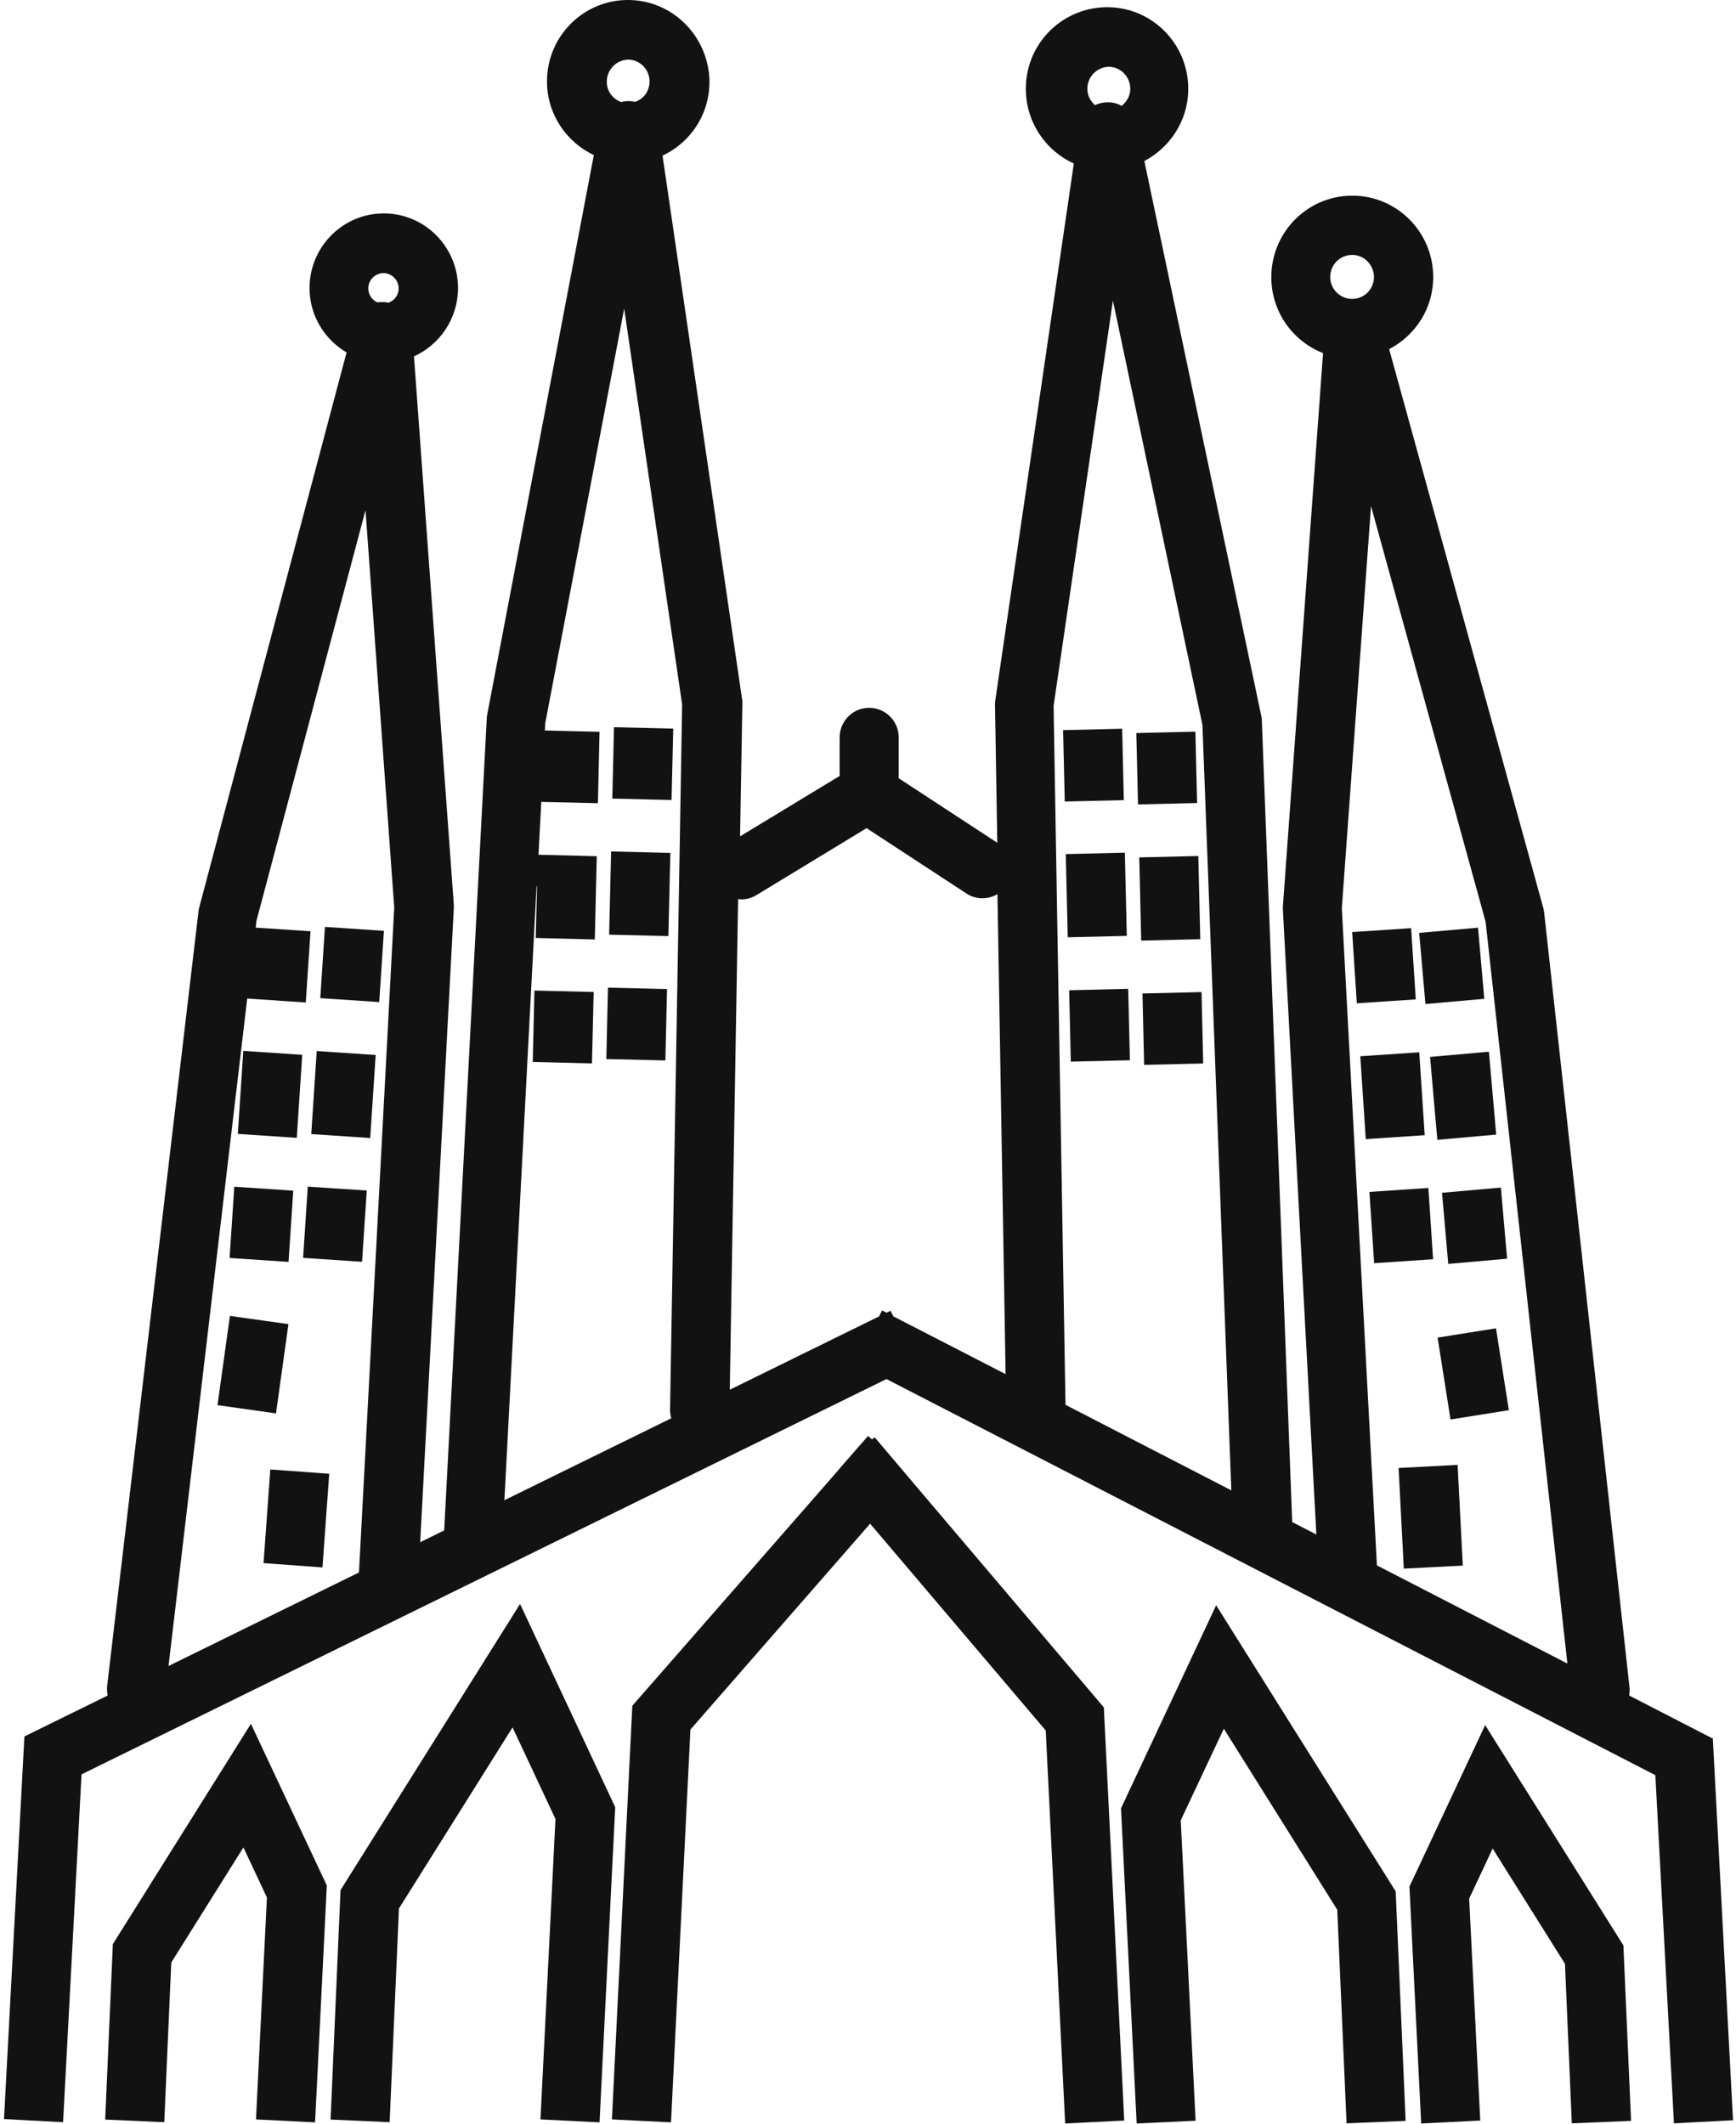 <svg width="139" height="170" viewBox="0 0 139 170" fill="none" xmlns="http://www.w3.org/2000/svg">
<path d="M9.036 155.624L8.422 169.671L13.152 169.882L13.714 157.096L19.49 147.884L21.372 151.892L20.497 169.658L25.227 169.895L26.168 150.933L20.091 137.989L9.036 155.624Z" fill="#121212"/>
<path d="M41.641 128.396L27.266 151.3L26.469 169.67L31.199 169.88L31.944 152.771L41.039 138.277L44.476 145.61L43.274 169.657L48.005 169.894L49.259 144.664L41.641 128.396Z" fill="#121212"/>
<path d="M18.759 94.996L18.383 100.699L23.103 101.014L23.48 95.311L18.759 94.996Z" fill="#121212"/>
<path d="M19.48 84.122L19.043 90.769L23.763 91.083L24.2 84.435L19.48 84.122Z" fill="#121212"/>
<path d="M24.644 94.989L24.27 100.692L28.99 101.006L29.365 95.302L24.644 94.989Z" fill="#121212"/>
<path d="M25.36 84.135L24.922 90.783L29.642 91.098L30.08 84.45L25.36 84.135Z" fill="#121212"/>
<path d="M26.019 74.199L25.645 79.902L30.365 80.216L30.74 74.512L26.019 74.199Z" fill="#121212"/>
<path d="M42.792 79.294L42.656 85.009L47.399 85.123L47.535 79.408L42.792 79.294Z" fill="#121212"/>
<path d="M48.679 79.062L48.547 84.776L53.276 84.887L53.408 79.172L48.679 79.062Z" fill="#121212"/>
<path d="M48.932 68.16L48.773 74.82L53.516 74.934L53.674 68.274L48.932 68.16Z" fill="#121212"/>
<path d="M49.163 58.212L49.027 63.927L53.77 64.041L53.906 58.326L49.163 58.212Z" fill="#121212"/>
<path d="M18.41 105.337L17.414 112.481L22.099 113.142L23.095 105.997L18.41 105.337Z" fill="#121212"/>
<path d="M21.642 117.63L21.102 125.127L25.82 125.471L26.361 117.974L21.642 117.63Z" fill="#121212"/>
<path d="M137.089 139.145L130.451 135.728C130.477 135.531 130.49 135.321 130.477 135.111L123.642 73.074C123.629 72.942 123.603 72.824 123.577 72.706L111.228 27.949C113.319 26.858 114.756 24.703 114.756 22.18C114.756 18.58 111.855 15.663 108.274 15.663C104.694 15.663 101.793 18.58 101.793 22.194C101.793 24.966 103.518 27.318 105.935 28.265L102.721 72.548C102.721 72.653 102.721 72.745 102.721 72.85L105.4 122.837L103.465 121.839L101.035 57.686C101.035 57.555 101.009 57.41 100.983 57.279L91.626 12.89C93.665 11.812 95.089 9.71 95.141 7.253C95.22 3.639 92.371 0.643 88.777 0.577C85.183 0.512 82.204 3.363 82.139 6.977C82.086 9.684 83.668 12.036 85.981 13.087L79.695 56.044C79.682 56.175 79.669 56.306 79.669 56.438L79.852 67.463L71.959 62.299V59.105C71.959 59.105 71.959 59.027 71.959 58.987C71.933 57.673 70.848 56.635 69.541 56.661C68.234 56.688 67.202 57.778 67.228 59.092V62.115L59.257 66.95L59.44 56.32C59.44 56.188 59.44 56.057 59.413 55.939L53.049 12.456C55.362 11.379 56.917 8.987 56.8 6.267C56.604 2.759 53.755 -0.001 50.279 -0.001C46.698 -0.001 43.797 2.916 43.797 6.517C43.797 9.132 45.339 11.366 47.548 12.417L39.014 57.187C38.988 57.292 38.975 57.397 38.975 57.515L35.565 122.509L33.644 123.455L36.336 72.719C36.336 72.614 36.336 72.522 36.336 72.417L33.147 28.527C35.212 27.594 36.662 25.505 36.675 23.074C36.675 19.762 34.009 17.082 30.729 17.082C27.449 17.082 24.784 19.762 24.784 23.061C24.784 25.268 25.986 27.174 27.75 28.212L15.963 72.601C15.937 72.706 15.91 72.824 15.897 72.929L8.579 134.966C8.553 135.229 8.579 135.479 8.618 135.728L1.954 139L0.32 169.631L5.051 169.881L6.528 142.036L70.979 110.393L132.542 142.102L134.031 169.973L138.762 169.723L137.142 139.119L137.089 139.145ZM108.261 20.406C109.228 20.406 109.999 21.195 110.013 22.167C110.013 23.153 109.228 23.928 108.261 23.928C107.294 23.928 106.51 23.14 106.51 22.167C106.51 21.195 107.294 20.406 108.261 20.406ZM107.438 72.706L109.777 40.511L118.951 73.784L125.498 133.166L110.248 125.308L107.438 72.693V72.706ZM88.738 5.347H88.816C89.757 5.374 90.502 6.162 90.502 7.108C90.502 7.673 90.215 8.146 89.809 8.475C89.574 8.343 89.326 8.251 89.052 8.212C88.568 8.146 88.098 8.212 87.679 8.422C87.327 8.107 87.078 7.673 87.065 7.174C87.026 6.201 87.784 5.387 88.751 5.347H88.738ZM89.104 24.033L96.278 58.028L98.591 119.303L85.314 112.456L84.36 56.504L89.117 24.02L89.104 24.033ZM59.348 71.996C59.779 71.996 60.198 71.878 60.563 71.655L69.384 66.293L77.382 71.523C78.153 72.036 79.12 72.01 79.865 71.576L80.518 109.999L71.528 105.374L71.305 104.927L70.979 105.084L70.626 104.9L70.391 105.374L58.433 111.247L59.1 71.97C59.178 71.97 59.257 71.996 59.335 71.996H59.348ZM50.188 4.769H50.266C50.697 4.769 51.128 4.927 51.442 5.229C52.161 5.886 52.2 7.003 51.547 7.713C51.351 7.923 51.102 8.067 50.841 8.159C50.815 8.159 50.789 8.133 50.749 8.133C50.397 8.067 50.057 8.08 49.73 8.172C49.103 7.936 48.645 7.384 48.593 6.688C48.515 5.715 49.221 4.861 50.188 4.782V4.769ZM43 70.971L42.896 75.084L47.626 75.203L47.783 68.54L43.118 68.422L43.34 64.191L47.874 64.296L48.005 58.58L43.627 58.475L43.654 57.91L49.978 24.703L54.618 56.398L53.651 112.864C53.651 113.1 53.69 113.31 53.742 113.534L40.387 120.091L42.961 70.945L43 70.971ZM30.703 21.865C31.37 21.865 31.919 22.417 31.919 23.087C31.919 23.613 31.579 24.059 31.108 24.23C30.808 24.165 30.507 24.165 30.22 24.204C29.788 24.02 29.488 23.586 29.488 23.087C29.488 22.417 30.037 21.865 30.703 21.865ZM19.805 79.933L24.483 80.249L24.862 74.546L20.471 74.257L20.536 73.705L29.266 40.84L31.566 72.64L28.743 125.873L13.493 133.363L19.791 79.96L19.805 79.933Z" fill="#121212"/>
<path d="M118.915 138.093L112.852 151.023L113.792 169.985L118.523 169.748L117.634 151.982L119.516 147.975L125.305 157.199L125.854 169.972L130.598 169.775L129.984 155.727L118.915 138.093Z" fill="#121212"/>
<path d="M97.376 128.5L89.758 144.755L91.012 169.985L95.73 169.762L94.541 145.714L97.991 138.382L107.073 152.876L107.818 169.972L112.548 169.775L111.751 151.404L97.376 128.5Z" fill="#121212"/>
<path d="M120.173 95.064L115.461 95.481L115.96 101.176L120.673 100.758L120.173 95.064Z" fill="#121212"/>
<path d="M119.216 84.188L114.504 84.606L115.086 91.242L119.798 90.824L119.216 84.188Z" fill="#121212"/>
<path d="M118.345 74.259L113.633 74.678L114.133 80.372L118.845 79.953L118.345 74.259Z" fill="#121212"/>
<path d="M114.369 95.097L109.648 95.413L110.026 101.117L114.746 100.801L114.369 95.097Z" fill="#121212"/>
<path d="M113.638 84.236L108.918 84.551L109.355 91.185L114.075 90.871L113.638 84.236Z" fill="#121212"/>
<path d="M112.986 74.298L108.266 74.611L108.64 80.315L113.361 80.001L112.986 74.298Z" fill="#121212"/>
<path d="M96.206 79.416L91.477 79.527L91.609 85.242L96.339 85.131L96.206 79.416Z" fill="#121212"/>
<path d="M95.948 68.522L91.219 68.635L91.376 75.295L96.105 75.182L95.948 68.522Z" fill="#121212"/>
<path d="M95.714 58.567L90.984 58.681L91.12 64.395L95.85 64.281L95.714 58.567Z" fill="#121212"/>
<path d="M90.335 79.157L85.606 79.269L85.739 84.984L90.469 84.872L90.335 79.157Z" fill="#121212"/>
<path d="M90.065 68.256L85.336 68.369L85.493 75.029L90.222 74.917L90.065 68.256Z" fill="#121212"/>
<path d="M89.85 58.335L85.121 58.446L85.254 64.161L89.983 64.05L89.85 58.335Z" fill="#121212"/>
<path d="M119.782 106.331L115.109 107.074L116.141 113.629L120.813 112.885L119.782 106.331Z" fill="#121212"/>
<path d="M116.709 117.264L111.984 117.512L112.402 125.569L117.126 125.322L116.709 117.264Z" fill="#121212"/>
<path d="M72.832 118.357L71.264 116.504L70.035 115.058L69.826 115.229L69.5 114.953L67.566 117.161L66.573 118.317L50.63 136.543L48.996 169.657L53.727 169.894L55.282 138.449L69.67 121.97L83.731 138.527L85.286 169.986L90.016 169.749L88.383 136.675L72.832 118.357Z" fill="#121212"/>
</svg>
